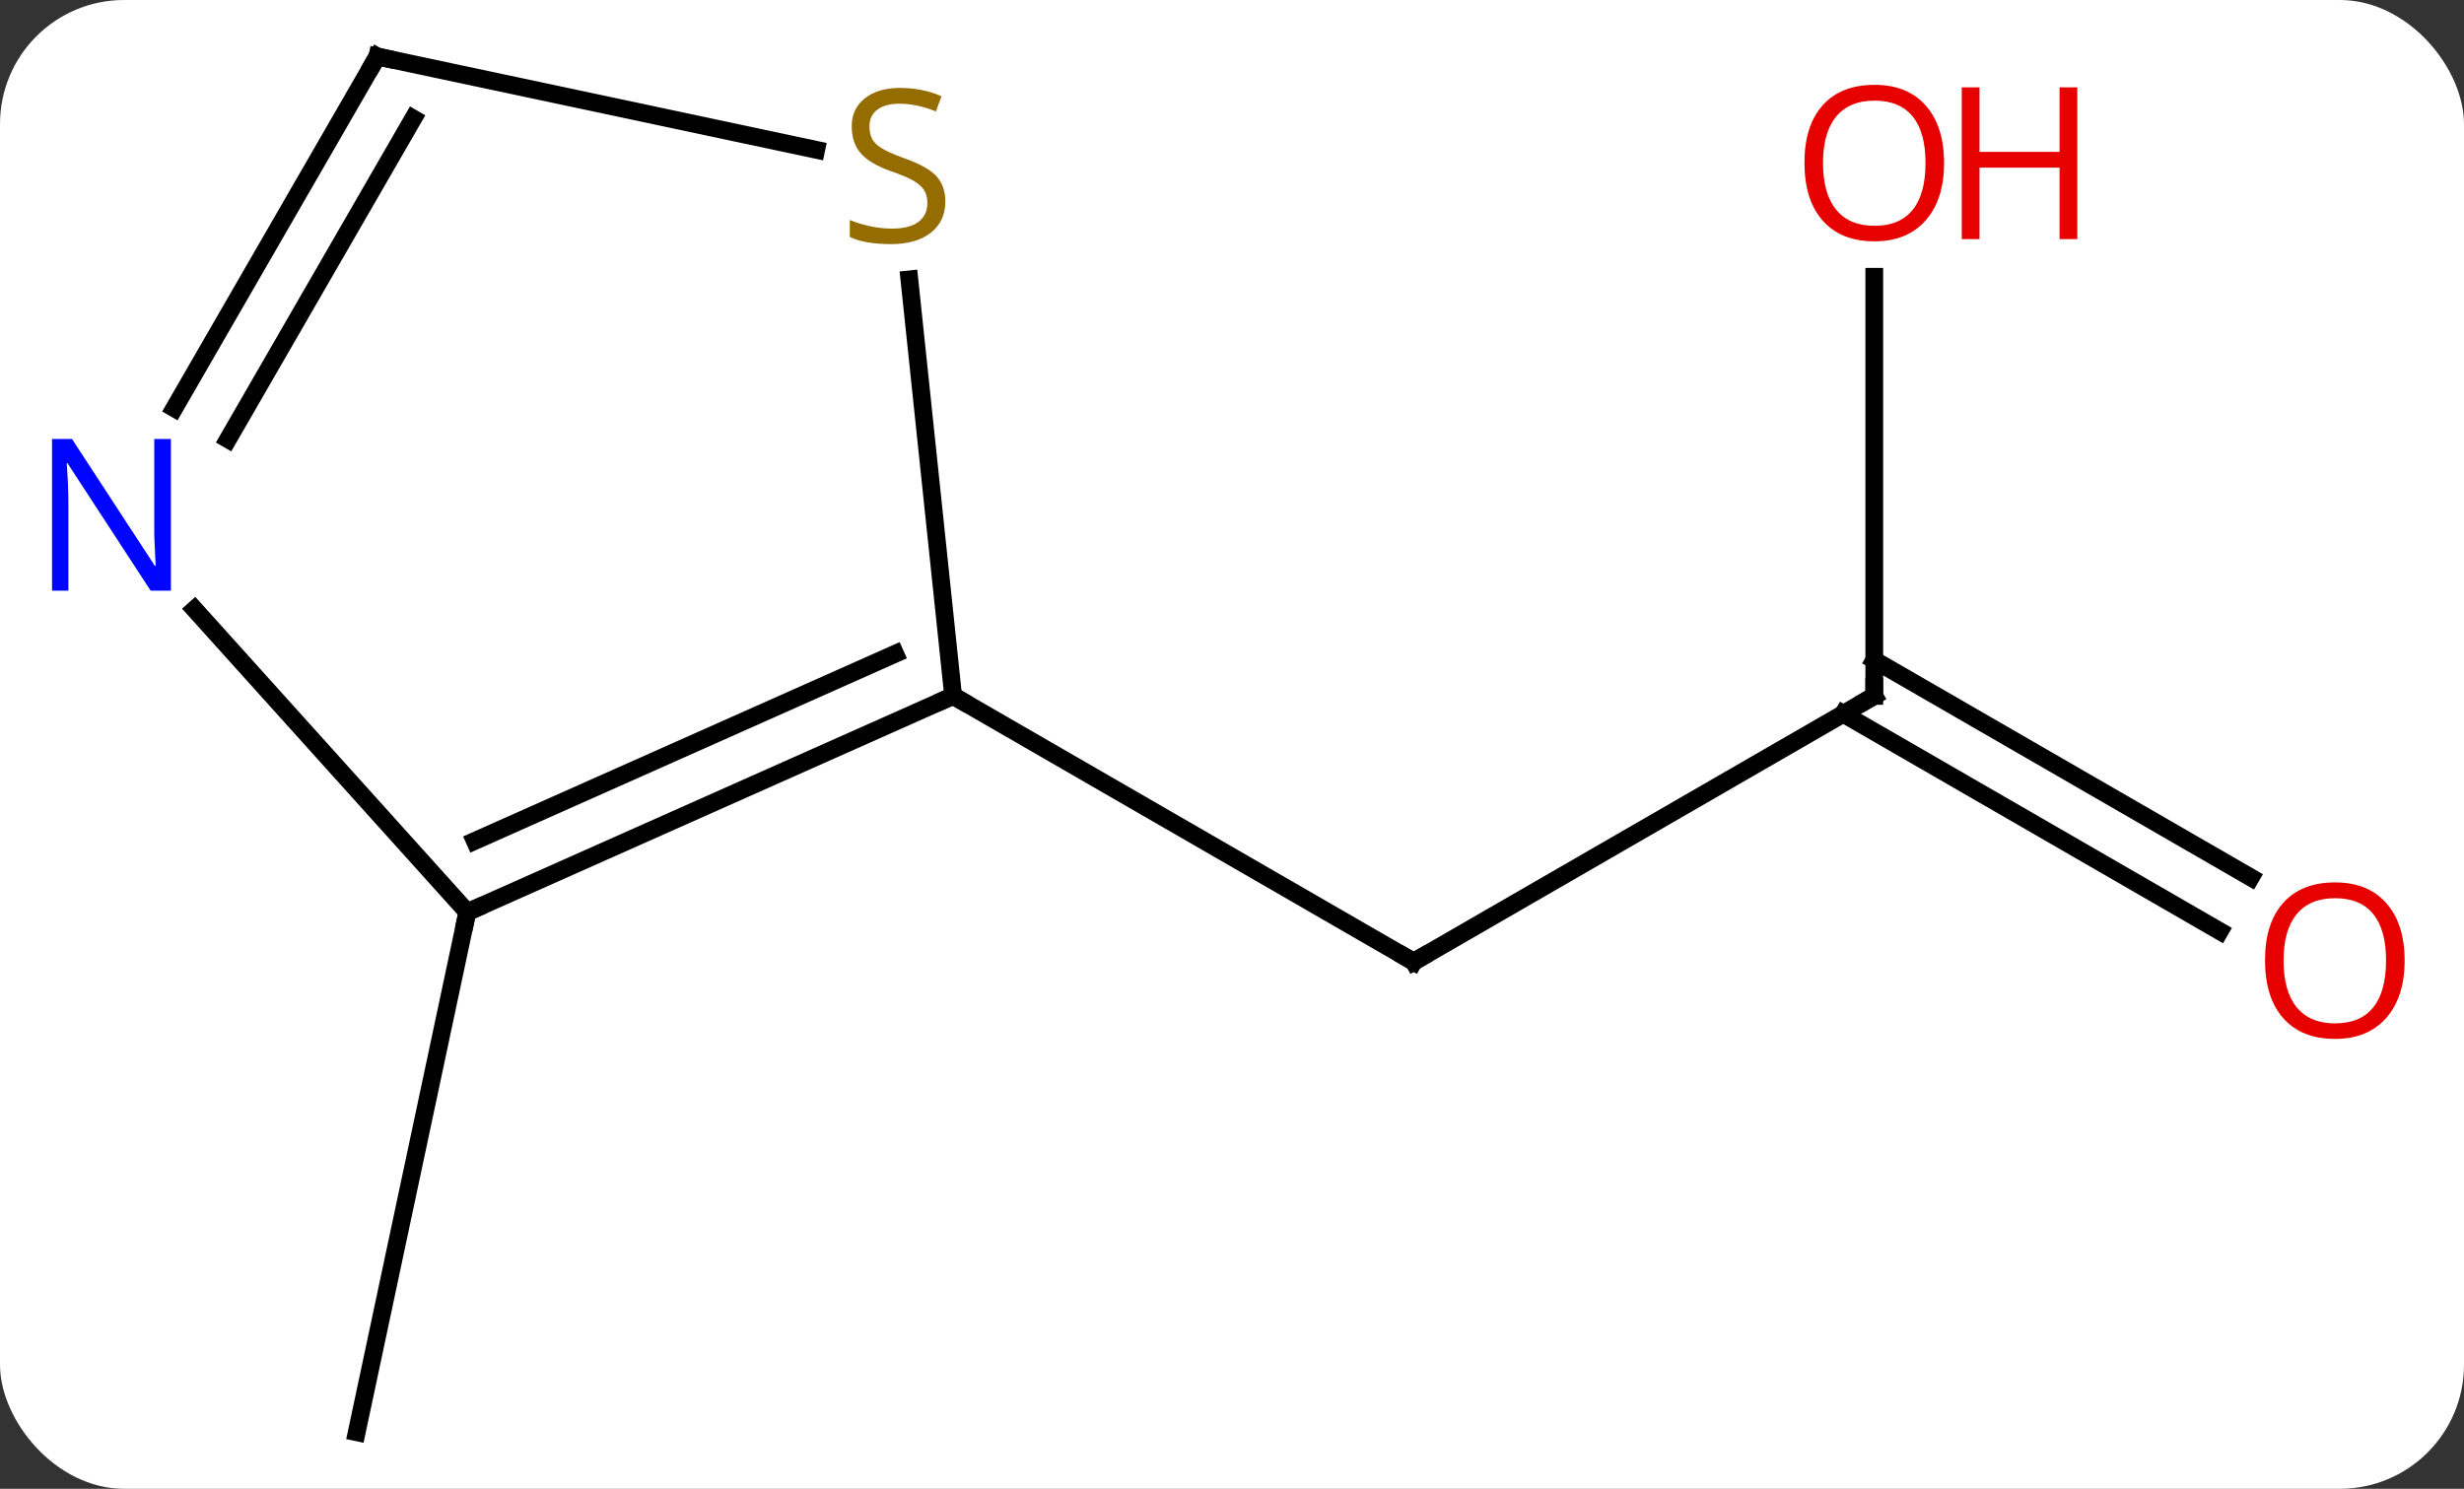 <svg width="139" viewBox="0 0 139 84" style="fill-opacity:1; color-rendering:auto; color-interpolation:auto; text-rendering:auto; stroke:black; stroke-linecap:square; stroke-miterlimit:10; shape-rendering:auto; stroke-opacity:1; fill:black; stroke-dasharray:none; font-weight:normal; stroke-width:1; font-family:'Open Sans'; font-style:normal; stroke-linejoin:miter; font-size:12; stroke-dashoffset:0; image-rendering:auto;" height="84" class="cas-substance-image" xmlns:xlink="http://www.w3.org/1999/xlink" xmlns="http://www.w3.org/2000/svg"><rect x="0" y="0" width="139" height="84" fill="#333333" stroke="none"/><svg class="cas-substance-single-component"><rect y="0" x="0" width="139" stroke="none" ry="7" rx="7" height="84" fill="white" class="cas-substance-group"/><svg y="0" x="0" width="139" viewBox="0 0 139 84" style="fill:black;" height="84" class="cas-substance-single-component-image"><svg><g><g transform="translate(69,42)" style="text-rendering:geometricPrecision; color-rendering:optimizeQuality; color-interpolation:linearRGB; stroke-linecap:butt; image-rendering:optimizeQuality;"><line y2="-2.736" y1="12.264" x2="36.732" x1="10.749" style="fill:none;"/><line y2="-2.736" y1="12.264" x2="-15.231" x1="10.749" style="fill:none;"/><line y2="-26.384" y1="-2.736" x2="36.732" x1="36.732" style="fill:none;"/><line y2="10.538" y1="-1.726" x2="56.223" x1="34.982" style="fill:none;"/><line y2="7.507" y1="-4.757" x2="57.973" x1="36.732" style="fill:none;"/><line y2="9.465" y1="38.811" x2="-42.636" x1="-48.876" style="fill:none;"/><line y2="9.465" y1="-2.736" x2="-42.636" x1="-15.231" style="fill:none;"/><line y2="5.446" y1="-5.112" x2="-42.214" x1="-18.501" style="fill:none;"/><line y2="-26.238" y1="-2.736" x2="-17.701" x1="-15.231" style="fill:none;"/><line y2="-7.62" y1="9.465" x2="-58.022" x1="-42.636" style="fill:none;"/><line y2="-38.811" y1="-33.547" x2="-47.712" x1="-22.956" style="fill:none;"/><line y2="-38.811" y1="-18.966" x2="-47.712" x1="-59.168" style="fill:none;"/><line y2="-35.311" y1="-17.216" x2="-45.691" x1="-56.137" style="fill:none;"/><path style="fill:none; stroke-miterlimit:5;" d="M11.182 12.014 L10.749 12.264 L10.316 12.014"/><path style="fill:none; stroke-miterlimit:5;" d="M36.299 -2.486 L36.732 -2.736 L36.732 -3.236"/></g><g transform="translate(69,42)" style="stroke-linecap:butt; fill:rgb(230,0,0); text-rendering:geometricPrecision; color-rendering:optimizeQuality; image-rendering:optimizeQuality; font-family:'Open Sans'; stroke:rgb(230,0,0); color-interpolation:linearRGB; stroke-miterlimit:5;"><path style="stroke:none;" d="M40.669 -32.806 Q40.669 -30.744 39.63 -29.564 Q38.591 -28.384 36.748 -28.384 Q34.857 -28.384 33.826 -29.549 Q32.794 -30.713 32.794 -32.822 Q32.794 -34.916 33.826 -36.064 Q34.857 -37.213 36.748 -37.213 Q38.607 -37.213 39.638 -36.041 Q40.669 -34.869 40.669 -32.806 ZM33.841 -32.806 Q33.841 -31.072 34.584 -30.166 Q35.326 -29.259 36.748 -29.259 Q38.169 -29.259 38.896 -30.158 Q39.623 -31.056 39.623 -32.806 Q39.623 -34.541 38.896 -35.431 Q38.169 -36.322 36.748 -36.322 Q35.326 -36.322 34.584 -35.423 Q33.841 -34.525 33.841 -32.806 Z"/><path style="stroke:none;" d="M48.185 -28.509 L47.185 -28.509 L47.185 -32.541 L42.669 -32.541 L42.669 -28.509 L41.669 -28.509 L41.669 -37.072 L42.669 -37.072 L42.669 -33.431 L47.185 -33.431 L47.185 -37.072 L48.185 -37.072 L48.185 -28.509 Z"/><path style="stroke:none;" d="M66.65 12.194 Q66.65 14.256 65.61 15.436 Q64.571 16.616 62.728 16.616 Q60.837 16.616 59.806 15.451 Q58.775 14.287 58.775 12.178 Q58.775 10.084 59.806 8.936 Q60.837 7.787 62.728 7.787 Q64.587 7.787 65.618 8.959 Q66.65 10.131 66.65 12.194 ZM59.821 12.194 Q59.821 13.928 60.564 14.834 Q61.306 15.741 62.728 15.741 Q64.15 15.741 64.876 14.842 Q65.603 13.944 65.603 12.194 Q65.603 10.459 64.876 9.569 Q64.15 8.678 62.728 8.678 Q61.306 8.678 60.564 9.576 Q59.821 10.475 59.821 12.194 Z"/><path style="fill:none; stroke:black;" d="M-15.688 -2.533 L-15.231 -2.736 L-14.798 -2.486"/><path style="fill:none; stroke:black;" d="M-42.179 9.262 L-42.636 9.465 L-42.74 9.954"/><path style="fill:rgb(148,108,0); stroke:none;" d="M-15.671 -30.634 Q-15.671 -29.509 -16.491 -28.868 Q-17.311 -28.227 -18.718 -28.227 Q-20.249 -28.227 -21.061 -28.634 L-21.061 -29.587 Q-20.53 -29.368 -19.913 -29.235 Q-19.296 -29.102 -18.686 -29.102 Q-17.686 -29.102 -17.186 -29.485 Q-16.686 -29.868 -16.686 -30.54 Q-16.686 -30.977 -16.866 -31.266 Q-17.046 -31.555 -17.46 -31.798 Q-17.874 -32.04 -18.733 -32.337 Q-19.921 -32.758 -20.436 -33.344 Q-20.952 -33.93 -20.952 -34.883 Q-20.952 -35.868 -20.21 -36.454 Q-19.468 -37.04 -18.233 -37.04 Q-16.968 -37.04 -15.889 -36.571 L-16.202 -35.712 Q-17.264 -36.149 -18.264 -36.149 Q-19.061 -36.149 -19.507 -35.813 Q-19.952 -35.477 -19.952 -34.868 Q-19.952 -34.43 -19.788 -34.141 Q-19.624 -33.852 -19.233 -33.618 Q-18.843 -33.383 -18.03 -33.087 Q-16.686 -32.618 -16.178 -32.063 Q-15.671 -31.509 -15.671 -30.634 Z"/><path style="fill:rgb(0,5,255); stroke:none;" d="M-59.36 -8.672 L-60.501 -8.672 L-65.189 -15.859 L-65.235 -15.859 Q-65.142 -14.594 -65.142 -13.547 L-65.142 -8.672 L-66.064 -8.672 L-66.064 -17.234 L-64.939 -17.234 L-60.267 -10.078 L-60.22 -10.078 Q-60.22 -10.234 -60.267 -11.094 Q-60.314 -11.953 -60.298 -12.328 L-60.298 -17.234 L-59.36 -17.234 L-59.36 -8.672 Z"/><path style="fill:none; stroke:black;" d="M-47.223 -38.707 L-47.712 -38.811 L-47.962 -38.378"/></g></g></svg></svg></svg></svg>